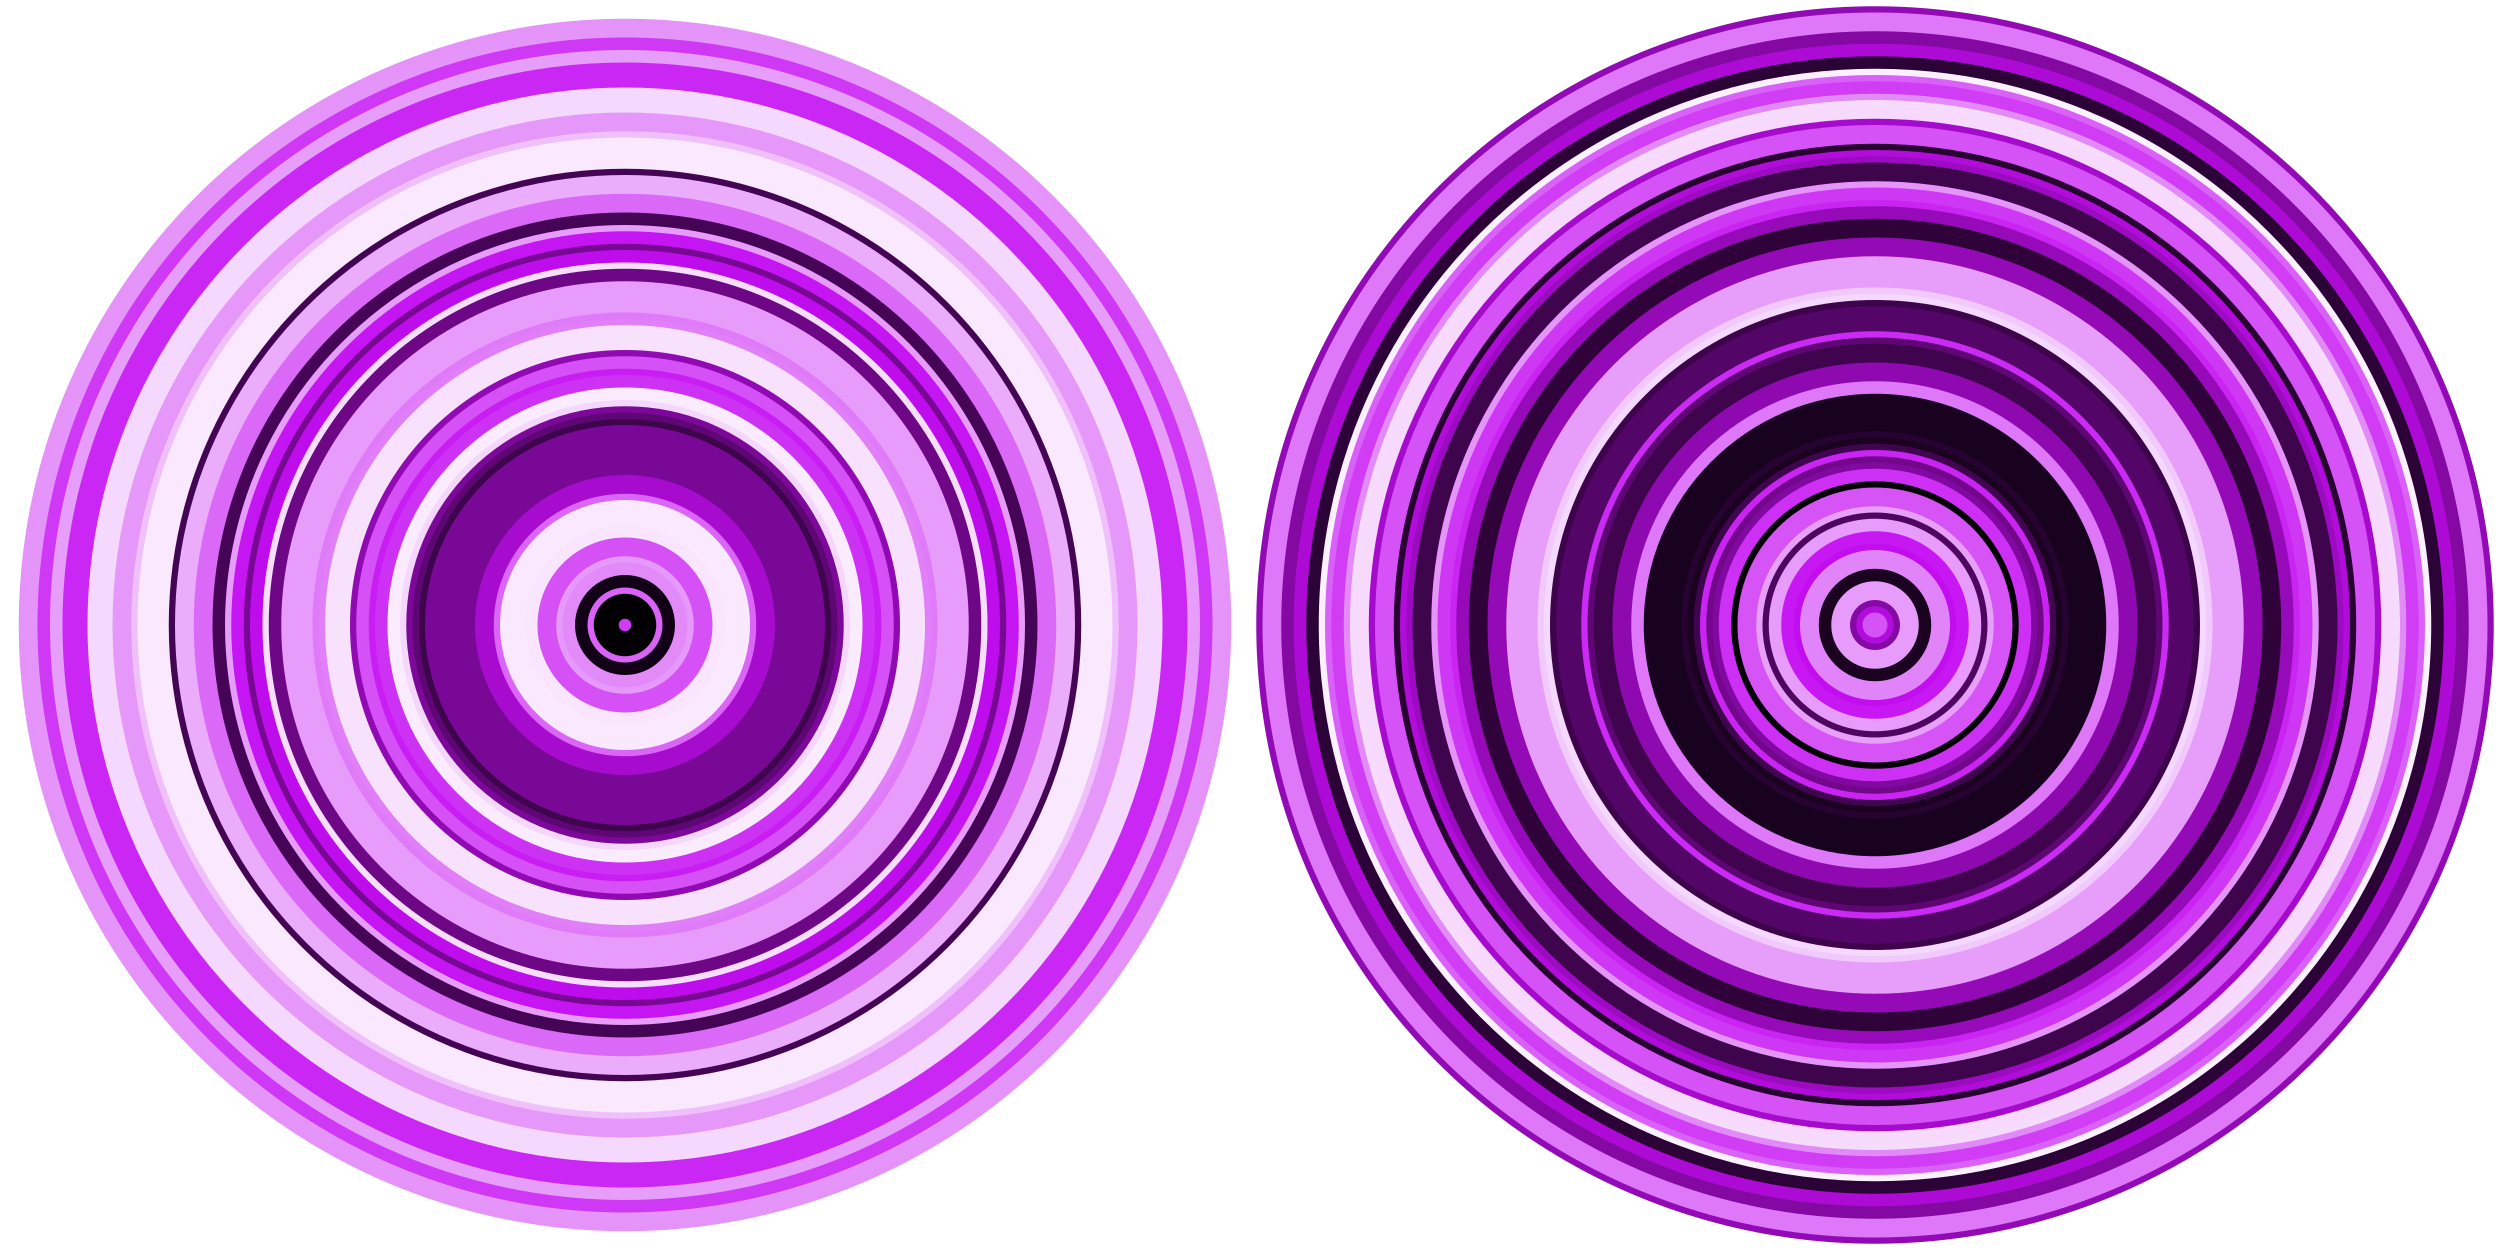 <svg xmlns="http://www.w3.org/2000/svg" width="400" height="200"><circle cx="300" cy="100" r="99" fill="#920ab5"/><circle cx="300" cy="100" r="98" fill="#de77f8"/><circle cx="100" cy="100" r="97" fill="#e593f9"/><circle cx="100" cy="100" r="96" fill="#e595f9"/><circle cx="300" cy="100" r="95" fill="#8309a2"/><circle cx="100" cy="100" r="94" fill="#cf38f5"/><circle cx="300" cy="100" r="93" fill="#ad0bd5"/><circle cx="100" cy="100" r="92" fill="#e79dfa"/><circle cx="300" cy="100" r="91" fill="#2c0337"/><circle cx="100" cy="100" r="90" fill="#cb27f4"/><circle cx="300" cy="100" r="89" fill="#fbf0fe"/><circle cx="300" cy="100" r="88" fill="#d961f7"/><circle cx="300" cy="100" r="87" fill="#d03df5"/><circle cx="100" cy="100" r="86" fill="#f5d8fd"/><circle cx="300" cy="100" r="85" fill="#e38af9"/><circle cx="300" cy="100" r="84" fill="#f6dbfd"/><circle cx="300" cy="100" r="83" fill="#f6d9fd"/><circle cx="100" cy="100" r="82" fill="#e697fa"/><circle cx="300" cy="100" r="81" fill="#a60bcd"/><circle cx="300" cy="100" r="80" fill="#d553f6"/><circle cx="100" cy="100" r="79" fill="#f0c0fc"/><circle cx="100" cy="100" r="78" fill="#f9e8fe"/><circle cx="300" cy="100" r="77" fill="#280331"/><circle cx="300" cy="100" r="76" fill="#b20cdb"/><circle cx="300" cy="100" r="75" fill="#9c0ac1"/><circle cx="300" cy="100" r="74" fill="#3e044c"/><circle cx="100" cy="100" r="73" fill="#430453"/><circle cx="100" cy="100" r="72" fill="#ebadfb"/><circle cx="300" cy="100" r="71" fill="#e595f9"/><circle cx="300" cy="100" r="70" fill="#ce37f4"/><circle cx="100" cy="100" r="69" fill="#db69f7"/><circle cx="300" cy="100" r="68" fill="#ca24f3"/><circle cx="300" cy="100" r="67" fill="#970aba"/><circle cx="100" cy="100" r="66" fill="#450455"/><circle cx="300" cy="100" r="65" fill="#2f033a"/><circle cx="100" cy="100" r="64" fill="#e79cfa"/><circle cx="100" cy="100" r="63" fill="#c615f3"/><circle cx="300" cy="100" r="62" fill="#940ab6"/><circle cx="100" cy="100" r="61" fill="#780894"/><circle cx="100" cy="100" r="60" fill="#bf0cec"/><circle cx="300" cy="100" r="59" fill="#e79dfa"/><circle cx="100" cy="100" r="58" fill="#f7defd"/><circle cx="100" cy="100" r="57" fill="#6d0786"/><circle cx="300" cy="100" r="56" fill="#e79dfa"/><circle cx="100" cy="100" r="55" fill="#e79bfa"/><circle cx="300" cy="100" r="54" fill="#f2c9fc"/><circle cx="300" cy="100" r="53" fill="#f5d8fd"/><circle cx="300" cy="100" r="52" fill="#3d044b"/><circle cx="300" cy="100" r="51" fill="#540568"/><circle cx="100" cy="100" r="50" fill="#df7af8"/><circle cx="100" cy="100" r="49" fill="#e07ff8"/><circle cx="100" cy="100" r="48" fill="#f8e1fd"/><circle cx="300" cy="100" r="47" fill="#cb2af4"/><circle cx="300" cy="100" r="46" fill="#5f0675"/><circle cx="300" cy="100" r="45" fill="#3f044d"/><circle cx="100" cy="100" r="44" fill="#9109b3"/><circle cx="100" cy="100" r="43" fill="#d550f6"/><circle cx="300" cy="100" r="42" fill="#8e09b0"/><circle cx="100" cy="100" r="41" fill="#c81df3"/><circle cx="100" cy="100" r="40" fill="#cd31f4"/><circle cx="300" cy="100" r="39" fill="#de77f8"/><circle cx="100" cy="100" r="38" fill="#faecfe"/><circle cx="300" cy="100" r="37" fill="#19021f"/><circle cx="100" cy="100" r="36" fill="#f5d7fd"/><circle cx="100" cy="100" r="35" fill="#7b0898"/><circle cx="100" cy="100" r="34" fill="#5f0675"/><circle cx="100" cy="100" r="33" fill="#3f044e"/><circle cx="100" cy="100" r="32" fill="#7a0897"/><circle cx="300" cy="100" r="31" fill="#270331"/><circle cx="300" cy="100" r="30" fill="#1a0220"/><circle cx="300" cy="100" r="29" fill="#410450"/><circle cx="300" cy="100" r="28" fill="#ca24f3"/><circle cx="300" cy="100" r="27" fill="#72078c"/><circle cx="300" cy="100" r="26" fill="#8108a0"/><circle cx="300" cy="100" r="25" fill="#cd30f4"/><circle cx="100" cy="100" r="24" fill="#a70bce"/><circle cx="300" cy="100" r="23" fill="#060007"/><circle cx="300" cy="100" r="22" fill="#d654f6"/><circle cx="100" cy="100" r="21" fill="#da65f7"/><circle cx="100" cy="100" r="20" fill="#fae9fe"/><circle cx="300" cy="100" r="19" fill="#e89ffa"/><circle cx="300" cy="100" r="18" fill="#4e0560"/><circle cx="300" cy="100" r="17" fill="#e79bfa"/><circle cx="100" cy="100" r="16" fill="#f9e5fe"/><circle cx="300" cy="100" r="15" fill="#c717f3"/><circle cx="100" cy="100" r="14" fill="#d551f6"/><circle cx="300" cy="100" r="13" fill="#c20def"/><circle cx="300" cy="100" r="12" fill="#e184f9"/><circle cx="100" cy="100" r="11" fill="#e699fa"/><circle cx="100" cy="100" r="10" fill="#e38af9"/><circle cx="300" cy="100" r="9" fill="#1a0220"/><circle cx="100" cy="100" r="8" fill="#120116"/><circle cx="300" cy="100" r="7" fill="#e79bfa"/><circle cx="100" cy="100" r="6" fill="#d962f7"/><circle cx="100" cy="100" r="5" fill="#030004"/><circle cx="300" cy="100" r="4" fill="#8509a4"/><circle cx="300" cy="100" r="3" fill="#b20cdc"/><circle cx="300" cy="100" r="2" fill="#d552f6"/><circle cx="100" cy="100" r="1" fill="#d03bf5"/></svg>